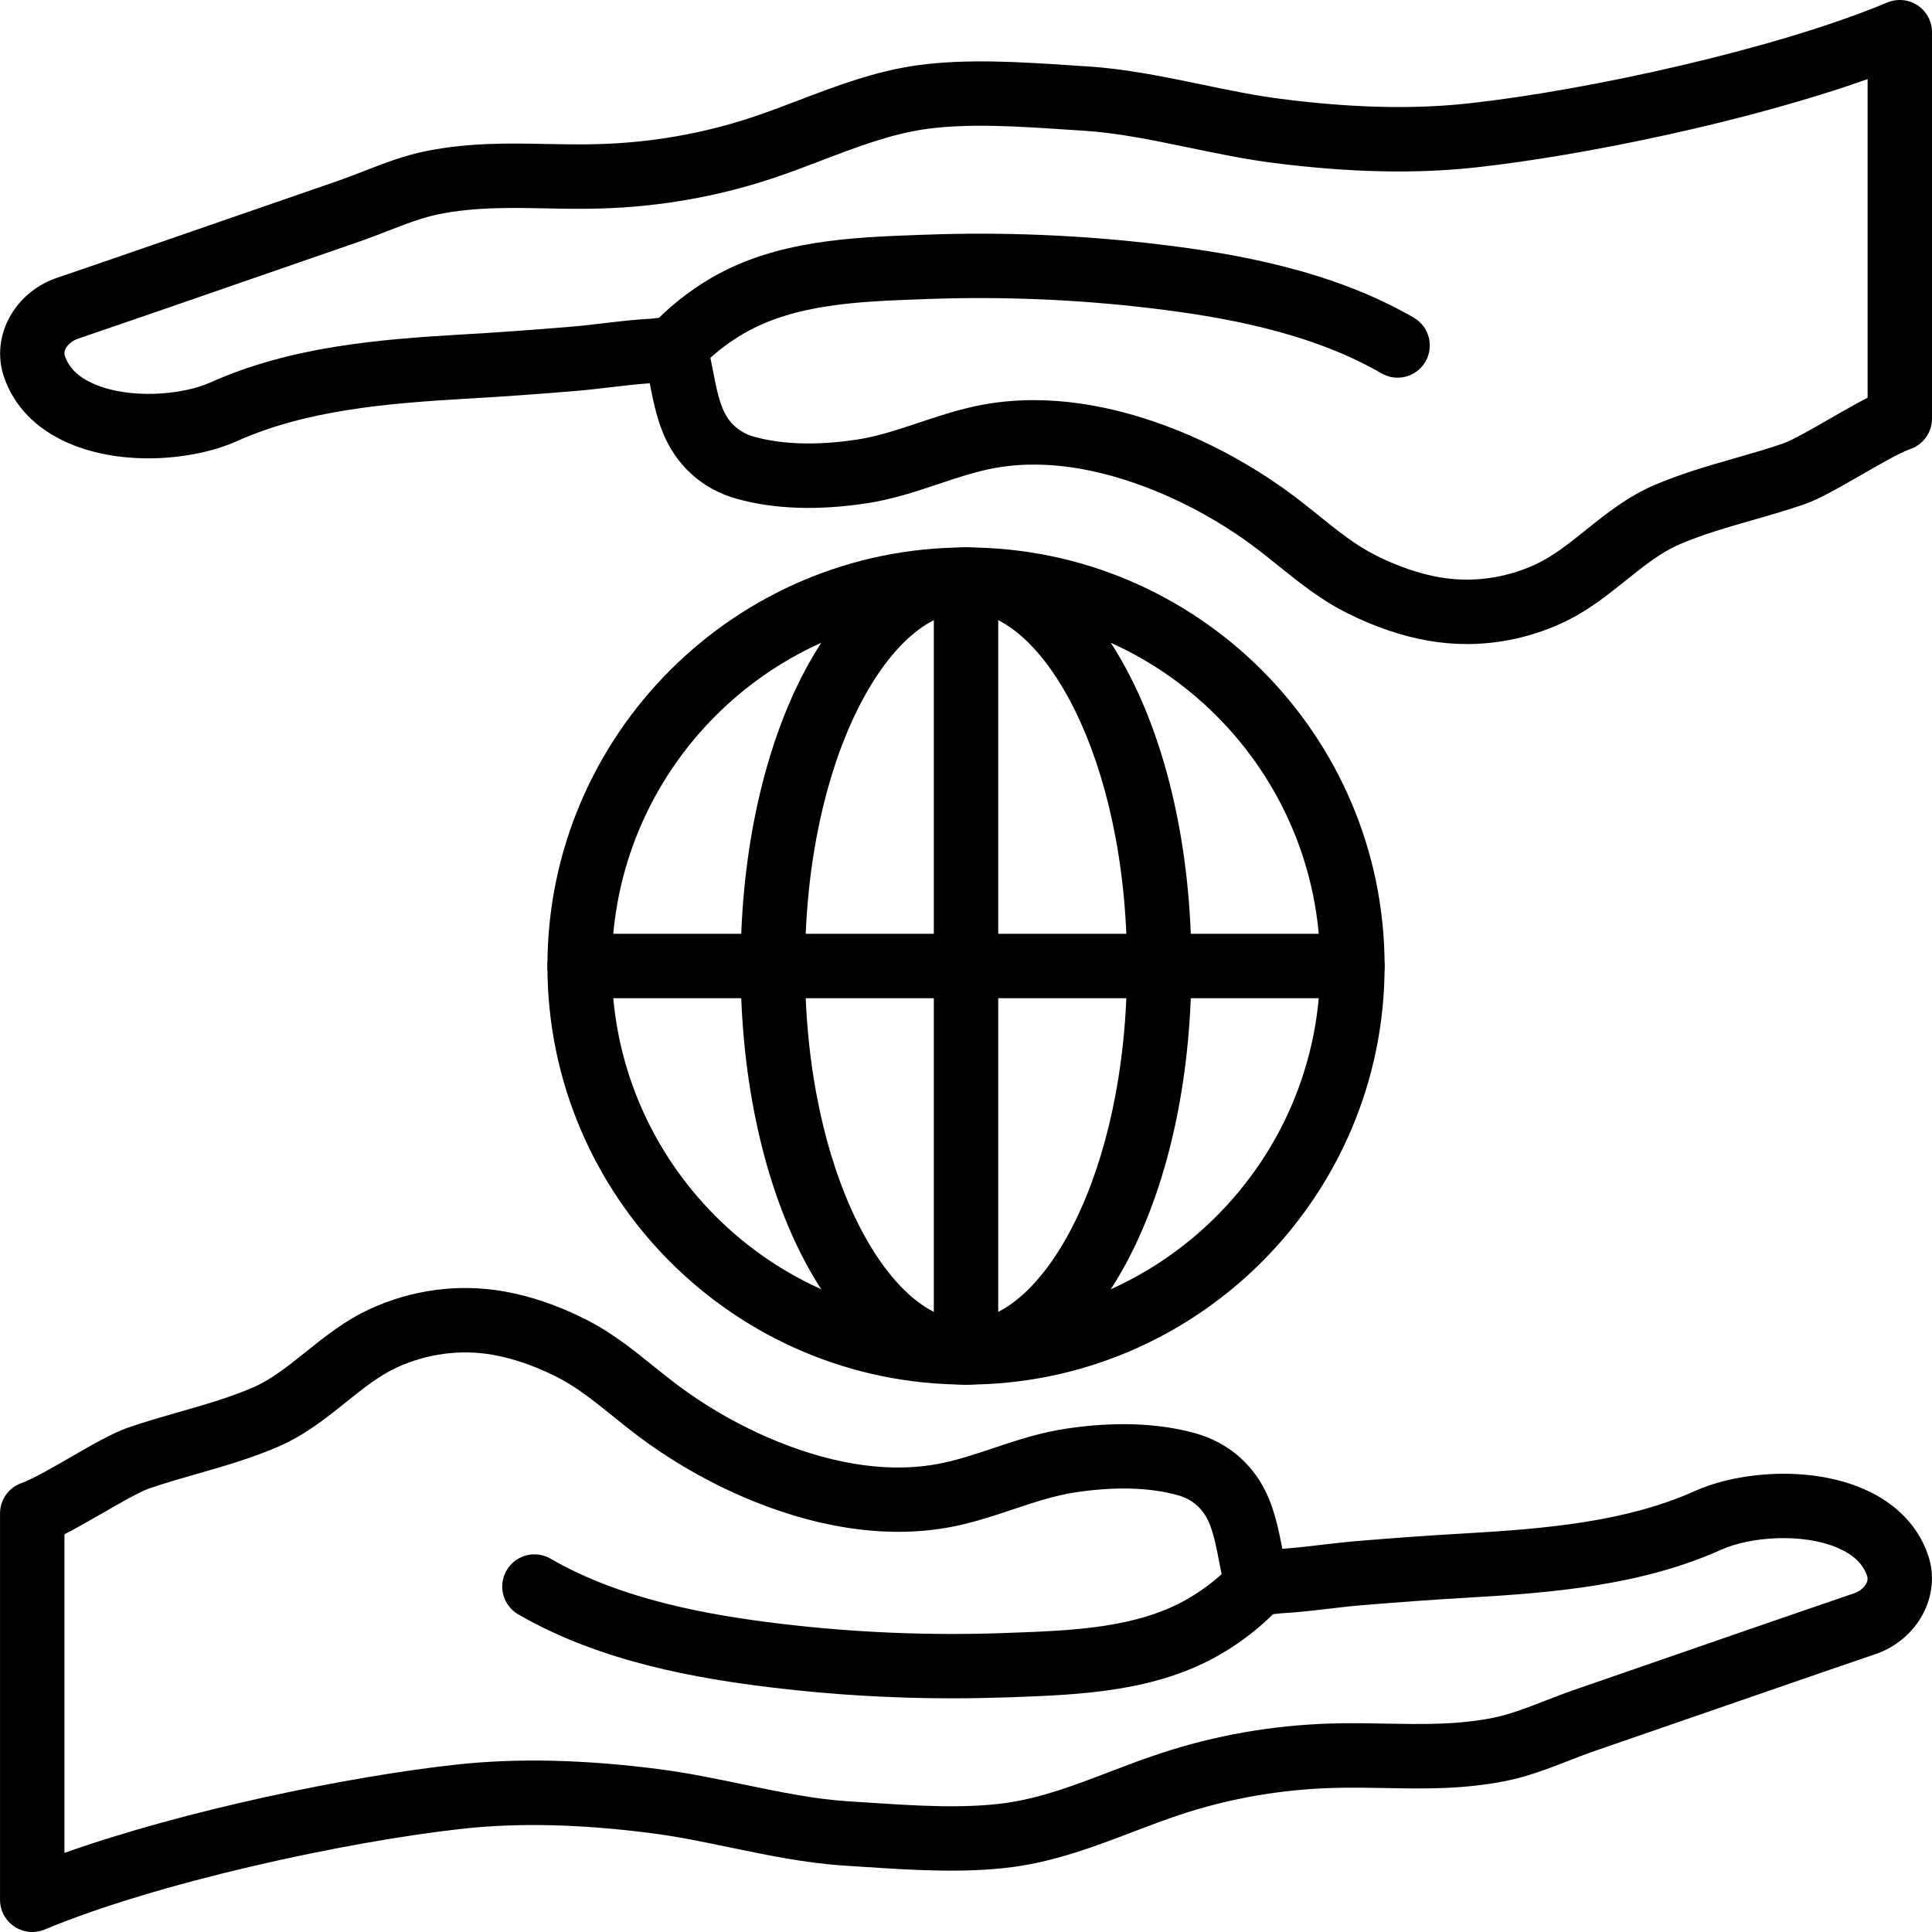 <svg height="512pt" viewBox="0 0 512 512.01" width="512pt" xmlns="http://www.w3.org/2000/svg"><path d="m8.539 512.008c-1.656 0-3.312-.484-4.727-1.434-2.383-1.578-3.809-4.238-3.809-7.098v-102.398c0-3.672 2.348-6.93 5.82-8.09 2.508-.848 8.168-4.09 12.707-6.707 5.828-3.363 11.34-6.539 15.352-7.922 4.488-1.551 9.078-2.867 13.668-4.18 6.805-1.953 13.227-3.797 19.27-6.383 5.02-2.141 9.488-5.734 14.227-9.523 5.117-4.105 10.41-8.355 17.047-11.391 11.223-5.148 23.469-6.734 35.422-4.652 7.086 1.246 14.328 3.719 21.531 7.34 7.008 3.508 12.715 8.113 18.246 12.566 2.055 1.648 4.102 3.312 6.219 4.891 6.777 5.078 14.164 9.457 21.957 13.023 12.305 5.613 30.727 11.504 48.641 7.602 4.344-.938 8.594-2.355 13.098-3.863 6.086-2.031 12.383-4.141 19.344-5.172 12.852-1.922 24.348-1.512 34.16 1.203 9.199 2.551 16.203 8.867 19.738 17.801 1.715 4.336 2.566 8.652 3.379 12.832 3.457-.23 6.902-.648 10.352-1.047 3.164-.375 6.32-.742 9.496-1.008 9.363-.77 18.738-1.477 28.125-1.996 21.906-1.254 43.102-3.066 61.492-11.309 11.23-5.016 30.207-6.801 44.73-.434 8.508 3.738 14.391 9.82 16.992 17.621v.008c3.523 10.555-2.781 22.262-14.055 26.102-9.07 3.082-18.133 6.215-27.188 9.348l-47.453 16.398c-2.238.777-4.465 1.641-6.699 2.52-5.273 2.047-10.727 4.172-16.684 5.348-11.23 2.238-21.727 2.051-31.82 1.852-4.566-.074-9.172-.176-13.918-.023-13.816.402-27.383 2.773-40.328 7.047-4.207 1.391-8.371 2.988-12.551 4.574-9.961 3.797-20.27 7.723-31.543 9.285-12.934 1.773-27.262.844-39.91.008l-4.965-.324c-10.309-.641-20.523-2.766-30.414-4.812-7.27-1.512-14.121-2.934-20.992-3.805-18.703-2.398-34.977-2.781-49.73-1.18-31.316 3.422-81.383 14.363-110.941 26.734-1.051.43-2.168.648-3.285.648zm8.531-105.402v84.445c31.934-11.34 75.469-20.301 103.844-23.406 16.109-1.758 33.699-1.363 53.758 1.211 7.52.965 15.027 2.527 22.289 4.039 9.73 2.012 18.922 3.922 28.008 4.488l5.027.324c12.414.816 25.25 1.664 36.453.125 9.336-1.285 18.305-4.707 27.785-8.328 4.41-1.68 8.824-3.371 13.27-4.828 14.516-4.797 29.711-7.457 45.184-7.918 5.027-.156 9.906-.062 14.738.031 9.641.172 18.754.344 28.184-1.527 4.48-.887 9.012-2.66 13.816-4.52 2.434-.949 4.863-1.895 7.312-2.742l47.445-16.418c9.09-3.129 18.168-6.27 27.273-9.367 2.066-.711 3.949-2.73 3.363-4.531-1.066-3.191-3.578-5.617-7.664-7.41-9.387-4.109-23.348-3.012-30.898.379-21.035 9.418-43.93 11.414-67.508 12.766-9.242.527-18.477 1.219-27.699 1.977-2.98.242-5.93.59-8.891.941-4.227.492-8.449.988-12.707 1.219-3.023.367-6.172.77-9.199-.605-5.402-2.391-6.367-6.219-6.281-9.055-.273-.836-.555-2.32-.844-3.82-.711-3.707-1.383-7.203-2.562-10.184-1.074-2.711-3.402-6.246-8.422-7.637-7.5-2.082-16.621-2.336-27.102-.766-5.484.816-10.801 2.594-16.441 4.469-4.738 1.59-9.637 3.227-14.883 4.371-22.496 4.855-44.691-2.074-59.359-8.758-8.898-4.078-17.348-9.078-25.098-14.879-2.277-1.707-4.488-3.492-6.695-5.266-5.043-4.07-9.816-7.91-15.191-10.609-5.734-2.875-11.391-4.812-16.836-5.785-8.516-1.465-17.289-.324-25.359 3.363-4.711 2.16-8.969 5.574-13.477 9.191-5.418 4.344-11.023 8.832-18.191 11.902-7.016 3.004-14.25 5.086-21.258 7.094-4.301 1.234-8.609 2.465-12.816 3.914-2.465.855-7.98 4.027-12.398 6.582-3.516 2.012-6.922 3.977-9.969 5.527zm0 0"/><path d="m252.32 450.082c-15.891 0-31.812-.945-47.508-2.832-19.941-2.398-45.637-6.773-67.457-19.406-4.078-2.355-5.469-7.574-3.113-11.656 2.363-4.086 7.586-5.484 11.664-3.105 19.133 11.066 42.625 15.027 60.945 17.23 19.527 2.355 39.418 3.164 59.113 2.473l1.492-.059c16.633-.59 33.824-1.219 47.324-9.02 4.781-2.766 9.047-6.211 12.691-10.23 3.164-3.484 8.559-3.773 12.055-.598 3.492 3.156 3.758 8.559.598 12.047-4.836 5.344-10.484 9.91-16.801 13.551-17.176 9.941-37.41 10.668-55.262 11.309l-1.492.051c-4.738.16-9.5.246-14.25.246zm0 0"/><path d="m388.758 170.684c-3.422 0-6.852-.297-10.258-.887-7.082-1.246-14.328-3.719-21.527-7.34-7.008-3.504-12.715-8.113-18.246-12.566-2.055-1.648-4.105-3.312-6.219-4.891-6.777-5.078-14.168-9.457-21.957-13.023-12.305-5.605-30.73-11.484-48.641-7.602-4.344.938-8.594 2.355-13.098 3.863-6.086 2.031-12.383 4.141-19.348 5.172-12.852 1.93-24.336 1.52-34.156-1.203-9.199-2.551-16.207-8.863-19.738-17.801-1.715-4.332-2.57-8.652-3.379-12.832-3.457.23-6.906.648-10.352 1.047-3.168.379-6.324.746-9.496 1.008-9.363.77-18.742 1.477-28.129 1.996-21.902 1.258-43.102 3.066-61.488 11.309-11.238 5.027-30.211 6.809-44.734.434-8.508-3.734-14.387-9.82-16.988-17.621v-.008c-3.523-10.555 2.781-22.262 14.055-26.102 9.07-3.082 18.133-6.215 27.188-9.344l47.445-16.41c2.234-.777 4.461-1.641 6.699-2.52 5.273-2.047 10.723-4.172 16.68-5.348 11.23-2.238 21.719-2.066 31.82-1.852 4.566.082 9.184.176 13.918.023 13.816-.402 27.387-2.773 40.328-7.047 4.207-1.391 8.375-2.988 12.555-4.574 9.957-3.797 20.266-7.723 31.539-9.285 12.938-1.773 27.266-.844 39.91-.008l4.965.324c10.309.641 20.523 2.766 30.414 4.812 7.27 1.512 14.125 2.934 20.992 3.805 18.707 2.398 34.977 2.801 49.734 1.18 31.316-3.422 81.379-14.363 110.941-26.738 2.645-1.09 5.648-.816 8.02.777 2.371 1.578 3.797 4.25 3.797 7.109v102.398c0 3.672-2.348 6.93-5.82 8.09-2.508.848-8.164 4.09-12.703 6.707-5.84 3.363-11.352 6.539-15.352 7.922-4.488 1.551-9.082 2.867-13.672 4.18-6.801 1.953-13.227 3.797-19.27 6.383-5.016 2.141-9.488 5.734-14.223 9.523-5.121 4.105-10.41 8.355-17.051 11.391-8.02 3.68-16.57 5.547-25.156 5.547zm-114.789-64.641c16.809 0 32.449 5.285 43.672 10.402 8.902 4.082 17.348 9.082 25.098 14.883 2.277 1.707 4.488 3.492 6.699 5.266 5.043 4.07 9.812 7.91 15.188 10.605 5.734 2.879 11.395 4.816 16.836 5.789 8.508 1.465 17.289.332 25.363-3.363 4.711-2.16 8.969-5.574 13.473-9.191 5.418-4.344 11.023-8.832 18.191-11.902 7.016-3.004 14.254-5.086 21.258-7.094 4.301-1.234 8.609-2.465 12.816-3.914 2.469-.855 7.98-4.027 12.398-6.582 3.527-2.02 6.93-3.984 9.977-5.535v-84.449c-31.93 11.344-75.469 20.301-103.84 23.41-16.113 1.758-33.699 1.363-53.762-1.215-7.52-.961-15.027-2.523-22.289-4.035-9.727-2.012-18.918-3.926-28.008-4.488l-5.023-.324c-12.418-.82-25.25-1.656-36.457-.129-9.336 1.289-18.301 4.711-27.781 8.328-4.414 1.684-8.824 3.371-13.27 4.832-14.516 4.797-29.715 7.457-45.188 7.918-5.016.152-9.906.07-14.734-.035-9.652-.176-18.758-.348-28.188 1.527-4.48.891-9.012 2.664-13.812 4.523-2.434.949-4.867 1.895-7.316 2.738l-47.445 16.418c-9.086 3.133-18.168 6.273-27.27 9.371-2.066.707-3.953 2.73-3.363 4.531 1.066 3.191 3.574 5.617 7.664 7.406 9.375 4.113 23.336 3.023 30.898-.375 21.035-9.422 43.93-11.418 67.508-12.766 9.238-.527 18.473-1.219 27.699-1.98 2.977-.238 5.93-.586 8.891-.938 4.223-.496 8.449-.988 12.707-1.219 3.02-.379 6.168-.77 9.199.605 5.398 2.387 6.363 6.219 6.277 9.051.273.84.555 2.324.848 3.824.707 3.703 1.383 7.203 2.559 10.18 1.074 2.715 3.406 6.246 8.422 7.637 7.492 2.066 16.613 2.332 27.102.77 5.488-.82 10.805-2.594 16.445-4.473 4.734-1.586 9.633-3.223 14.883-4.367 5.266-1.145 10.52-1.641 15.676-1.641zm0 0"/><path d="m178.207 101.359c-2.039 0-4.09-.727-5.727-2.211-3.488-3.156-3.754-8.559-.598-12.047 4.84-5.352 10.496-9.906 16.801-13.559 17.18-9.934 37.41-10.66 55.254-11.301l1.496-.051c20.582-.75 41.367.129 61.762 2.578 19.941 2.398 45.637 6.773 67.457 19.406 4.078 2.352 5.469 7.574 3.113 11.656-2.363 4.078-7.586 5.484-11.664 3.105-19.133-11.07-42.625-15.027-60.945-17.23-19.523-2.348-39.422-3.164-59.109-2.473l-1.492.059c-16.633.59-33.828 1.219-47.328 9.02-4.77 2.758-9.043 6.203-12.688 10.23-1.691 1.859-4.004 2.816-6.332 2.816zm0 0"/><path d="m256.004 366.941c-61.168 0-110.934-49.766-110.934-110.934 0-61.164 49.766-110.93 110.934-110.93 61.168 0 110.934 49.766 110.934 110.93 0 61.168-49.766 110.934-110.934 110.934zm0-204.797c-51.754 0-93.867 42.109-93.867 93.863 0 51.758 42.113 93.867 93.867 93.867s93.867-42.109 93.867-93.867c0-51.754-42.113-93.863-93.867-93.863zm0 0"/><path d="m256.004 366.941c-33.492 0-59.734-48.723-59.734-110.934 0-62.207 26.242-110.93 59.734-110.93 33.496 0 59.734 48.723 59.734 110.93 0 62.211-26.238 110.934-59.734 110.934zm0-204.797c-20.18 0-42.664 38.551-42.664 93.863 0 55.316 22.484 93.867 42.664 93.867 20.184 0 42.668-38.551 42.668-93.867 0-55.312-22.484-93.863-42.668-93.863zm0 0"/><path d="m358.406 264.543h-204.801c-4.711 0-8.535-3.812-8.535-8.535 0-4.719 3.824-8.531 8.535-8.531h204.801c4.707 0 8.531 3.812 8.531 8.531 0 4.723-3.824 8.535-8.531 8.535zm0 0"/><path d="m256.004 366.941c-4.711 0-8.531-3.812-8.531-8.531v-204.801c0-4.719 3.82-8.531 8.531-8.531 4.711 0 8.535 3.812 8.535 8.531v204.801c0 4.719-3.824 8.531-8.535 8.531zm0 0"/></svg>